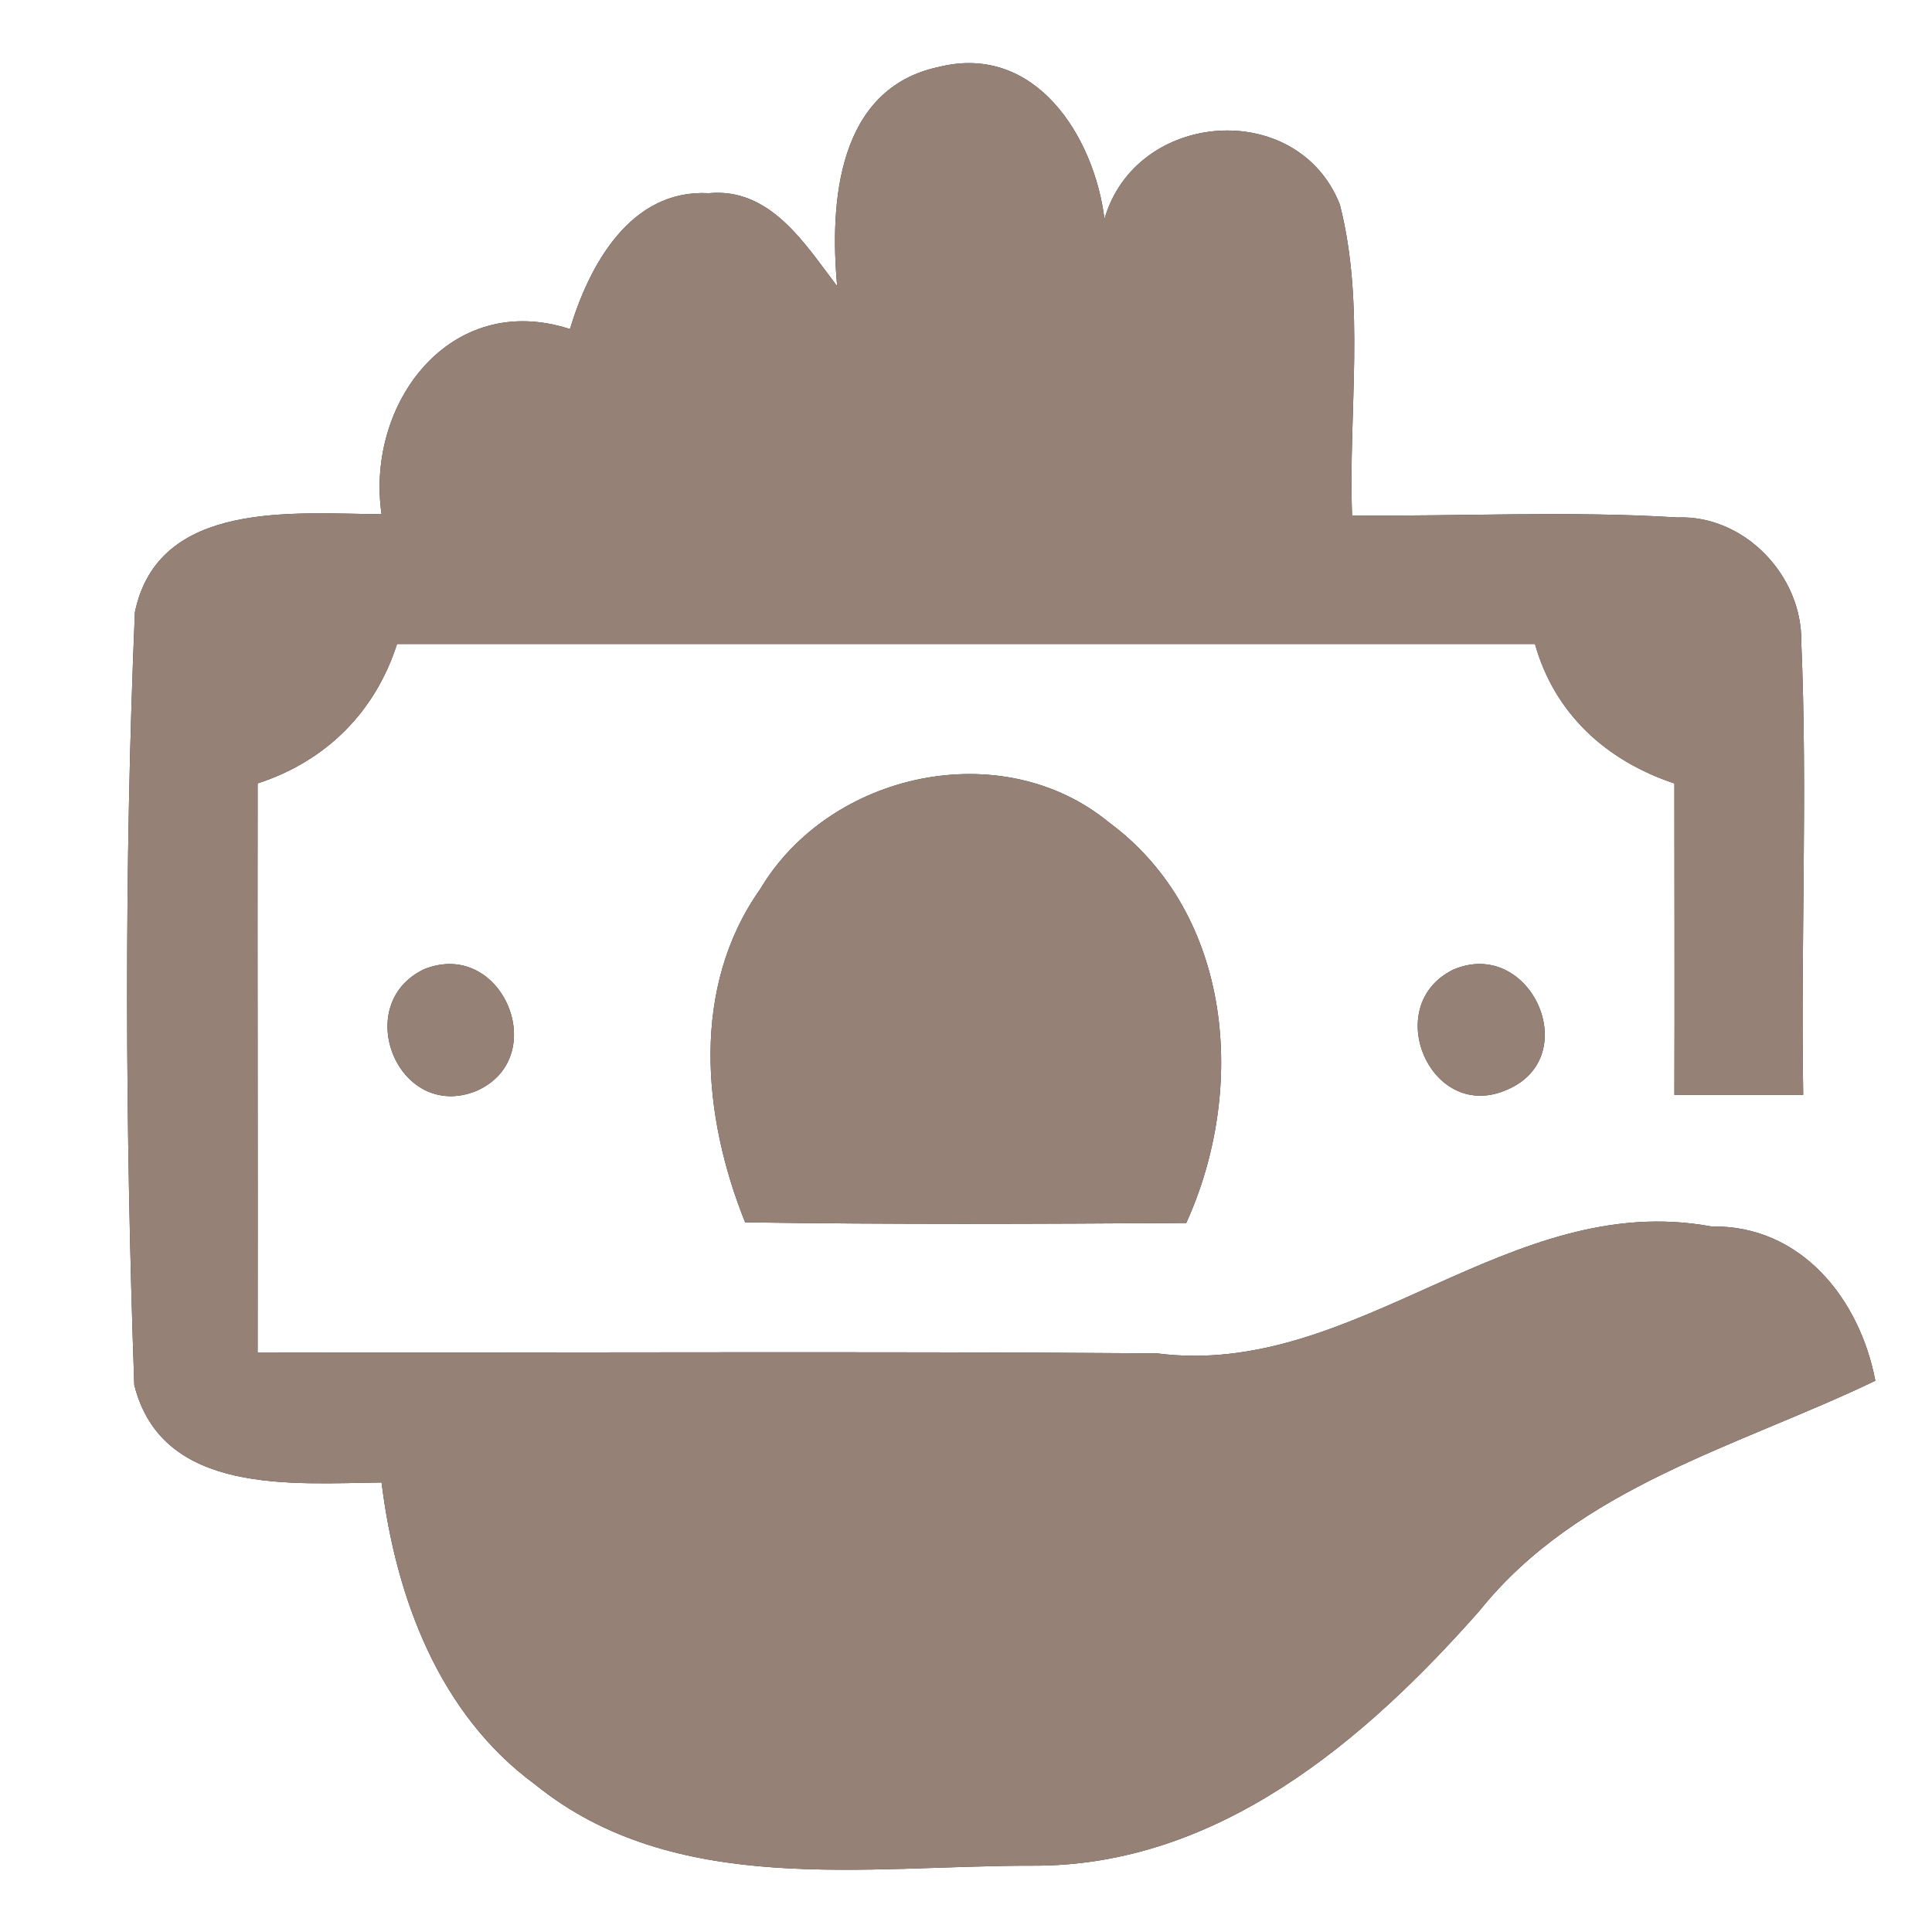 <?xml version="1.0" encoding="UTF-8" ?>
<!DOCTYPE svg PUBLIC "-//W3C//DTD SVG 1.1//EN" "http://www.w3.org/Graphics/SVG/1.1/DTD/svg11.dtd">
<svg width="60pt" height="60pt" viewBox="0 0 60 60" version="1.1" xmlns="http://www.w3.org/2000/svg">
<rect x="0" y="0" width="60" height="60" fill="#333333" stroke="none"/>
<g id="#ffffffff">
<path fill="#ffffff" opacity="1.00" d=" M 0.00 0.00 L 60.00 0.00 L 60.00 60.00 L 0.00 60.00 L 0.00 0.00 M 26.00 8.89 C 25.00 7.58 23.93 5.82 22.01 6.00 C 19.58 5.87 18.30 8.23 17.70 10.22 C 13.99 9.01 11.35 12.52 11.85 15.97 C 9.14 15.95 4.92 15.51 4.19 19.01 C 3.85 26.99 3.89 35.03 4.17 43.01 C 5.03 46.45 9.10 46.07 11.85 46.04 C 12.29 49.60 13.63 53.23 16.62 55.42 C 20.96 58.94 26.91 57.93 32.09 57.94 C 37.81 57.96 42.38 54.07 45.95 50.02 C 49.04 46.17 53.97 44.93 58.24 42.88 C 57.76 40.35 55.94 38.04 53.15 38.09 C 46.86 36.92 42.12 42.83 35.93 42.03 C 26.62 41.96 17.31 42.02 8.00 42.00 C 8.01 36.11 7.99 30.22 8.00 24.33 C 10.12 23.64 11.65 22.12 12.33 20.00 C 24.11 20.00 35.89 20.00 47.67 20.00 C 48.28 22.17 49.89 23.63 52.00 24.33 C 52.00 27.55 52.01 30.78 52.00 34.00 C 53.33 34.00 54.67 34.00 56.00 34.00 C 55.92 29.31 56.14 24.61 55.94 19.93 C 55.97 17.87 54.17 15.99 52.09 16.07 C 48.73 15.86 45.35 16.04 41.99 16.01 C 41.87 12.80 42.41 9.48 41.61 6.35 C 40.30 3.04 35.28 3.41 34.30 6.80 C 33.98 4.23 32.15 1.33 29.15 2.08 C 26.01 2.75 25.76 6.28 26.00 8.89 M 23.61 27.61 C 21.45 30.66 21.81 34.65 23.14 37.96 C 27.70 38.03 32.27 38.01 36.84 37.98 C 38.72 33.85 38.30 28.39 34.44 25.54 C 31.12 22.81 25.77 23.98 23.61 27.61 M 13.17 30.10 C 10.89 31.19 12.36 34.83 14.77 33.89 C 17.16 32.87 15.61 29.12 13.17 30.10 M 45.14 30.11 C 42.85 31.22 44.44 34.92 46.83 33.83 C 49.20 32.79 47.52 29.10 45.14 30.11 Z" />
</g>
<g id="#000000ff">
<path fill="#968176" opacity="1.00" d=" M 26.00 8.89 C 25.76 6.28 26.01 2.75 29.15 2.08 C 32.15 1.33 33.98 4.23 34.30 6.80 C 35.28 3.41 40.30 3.04 41.61 6.35 C 42.41 9.48 41.87 12.80 41.99 16.01 C 45.35 16.04 48.73 15.86 52.09 16.07 C 54.17 15.99 55.97 17.87 55.94 19.93 C 56.14 24.61 55.92 29.31 56.00 34.00 C 54.67 34.00 53.33 34.00 52.00 34.00 C 52.01 30.78 52.00 27.55 52.00 24.33 C 49.89 23.63 48.28 22.17 47.67 20.00 C 35.89 20.00 24.11 20.00 12.33 20.00 C 11.65 22.12 10.12 23.64 8.00 24.33 C 7.99 30.22 8.01 36.11 8.00 42.00 C 17.31 42.02 26.62 41.96 35.93 42.03 C 42.12 42.83 46.86 36.92 53.15 38.09 C 55.94 38.04 57.76 40.35 58.24 42.88 C 53.97 44.93 49.04 46.17 45.95 50.02 C 42.38 54.07 37.81 57.96 32.09 57.94 C 26.91 57.93 20.96 58.94 16.62 55.42 C 13.63 53.23 12.29 49.60 11.85 46.04 C 9.10 46.07 5.03 46.45 4.17 43.01 C 3.89 35.03 3.85 26.99 4.19 19.01 C 4.92 15.51 9.14 15.95 11.85 15.97 C 11.35 12.52 13.99 9.01 17.70 10.22 C 18.30 8.23 19.58 5.87 22.01 6.00 C 23.93 5.82 25.00 7.58 26.00 8.89 Z" />
<path fill="#968176" opacity="1.00" d=" M 23.61 27.61 C 25.77 23.98 31.12 22.81 34.44 25.54 C 38.30 28.39 38.72 33.85 36.84 37.98 C 32.27 38.01 27.70 38.03 23.14 37.96 C 21.81 34.65 21.45 30.66 23.61 27.61 Z" />
<path fill="#968176" opacity="1.00" d=" M 13.17 30.10 C 15.61 29.12 17.16 32.87 14.77 33.89 C 12.36 34.83 10.89 31.19 13.17 30.10 Z" />
<path fill="#968176" opacity="1.00" d=" M 45.14 30.11 C 47.52 29.10 49.20 32.79 46.83 33.83 C 44.44 34.92 42.85 31.22 45.14 30.11 Z" />
</g>
</svg>
